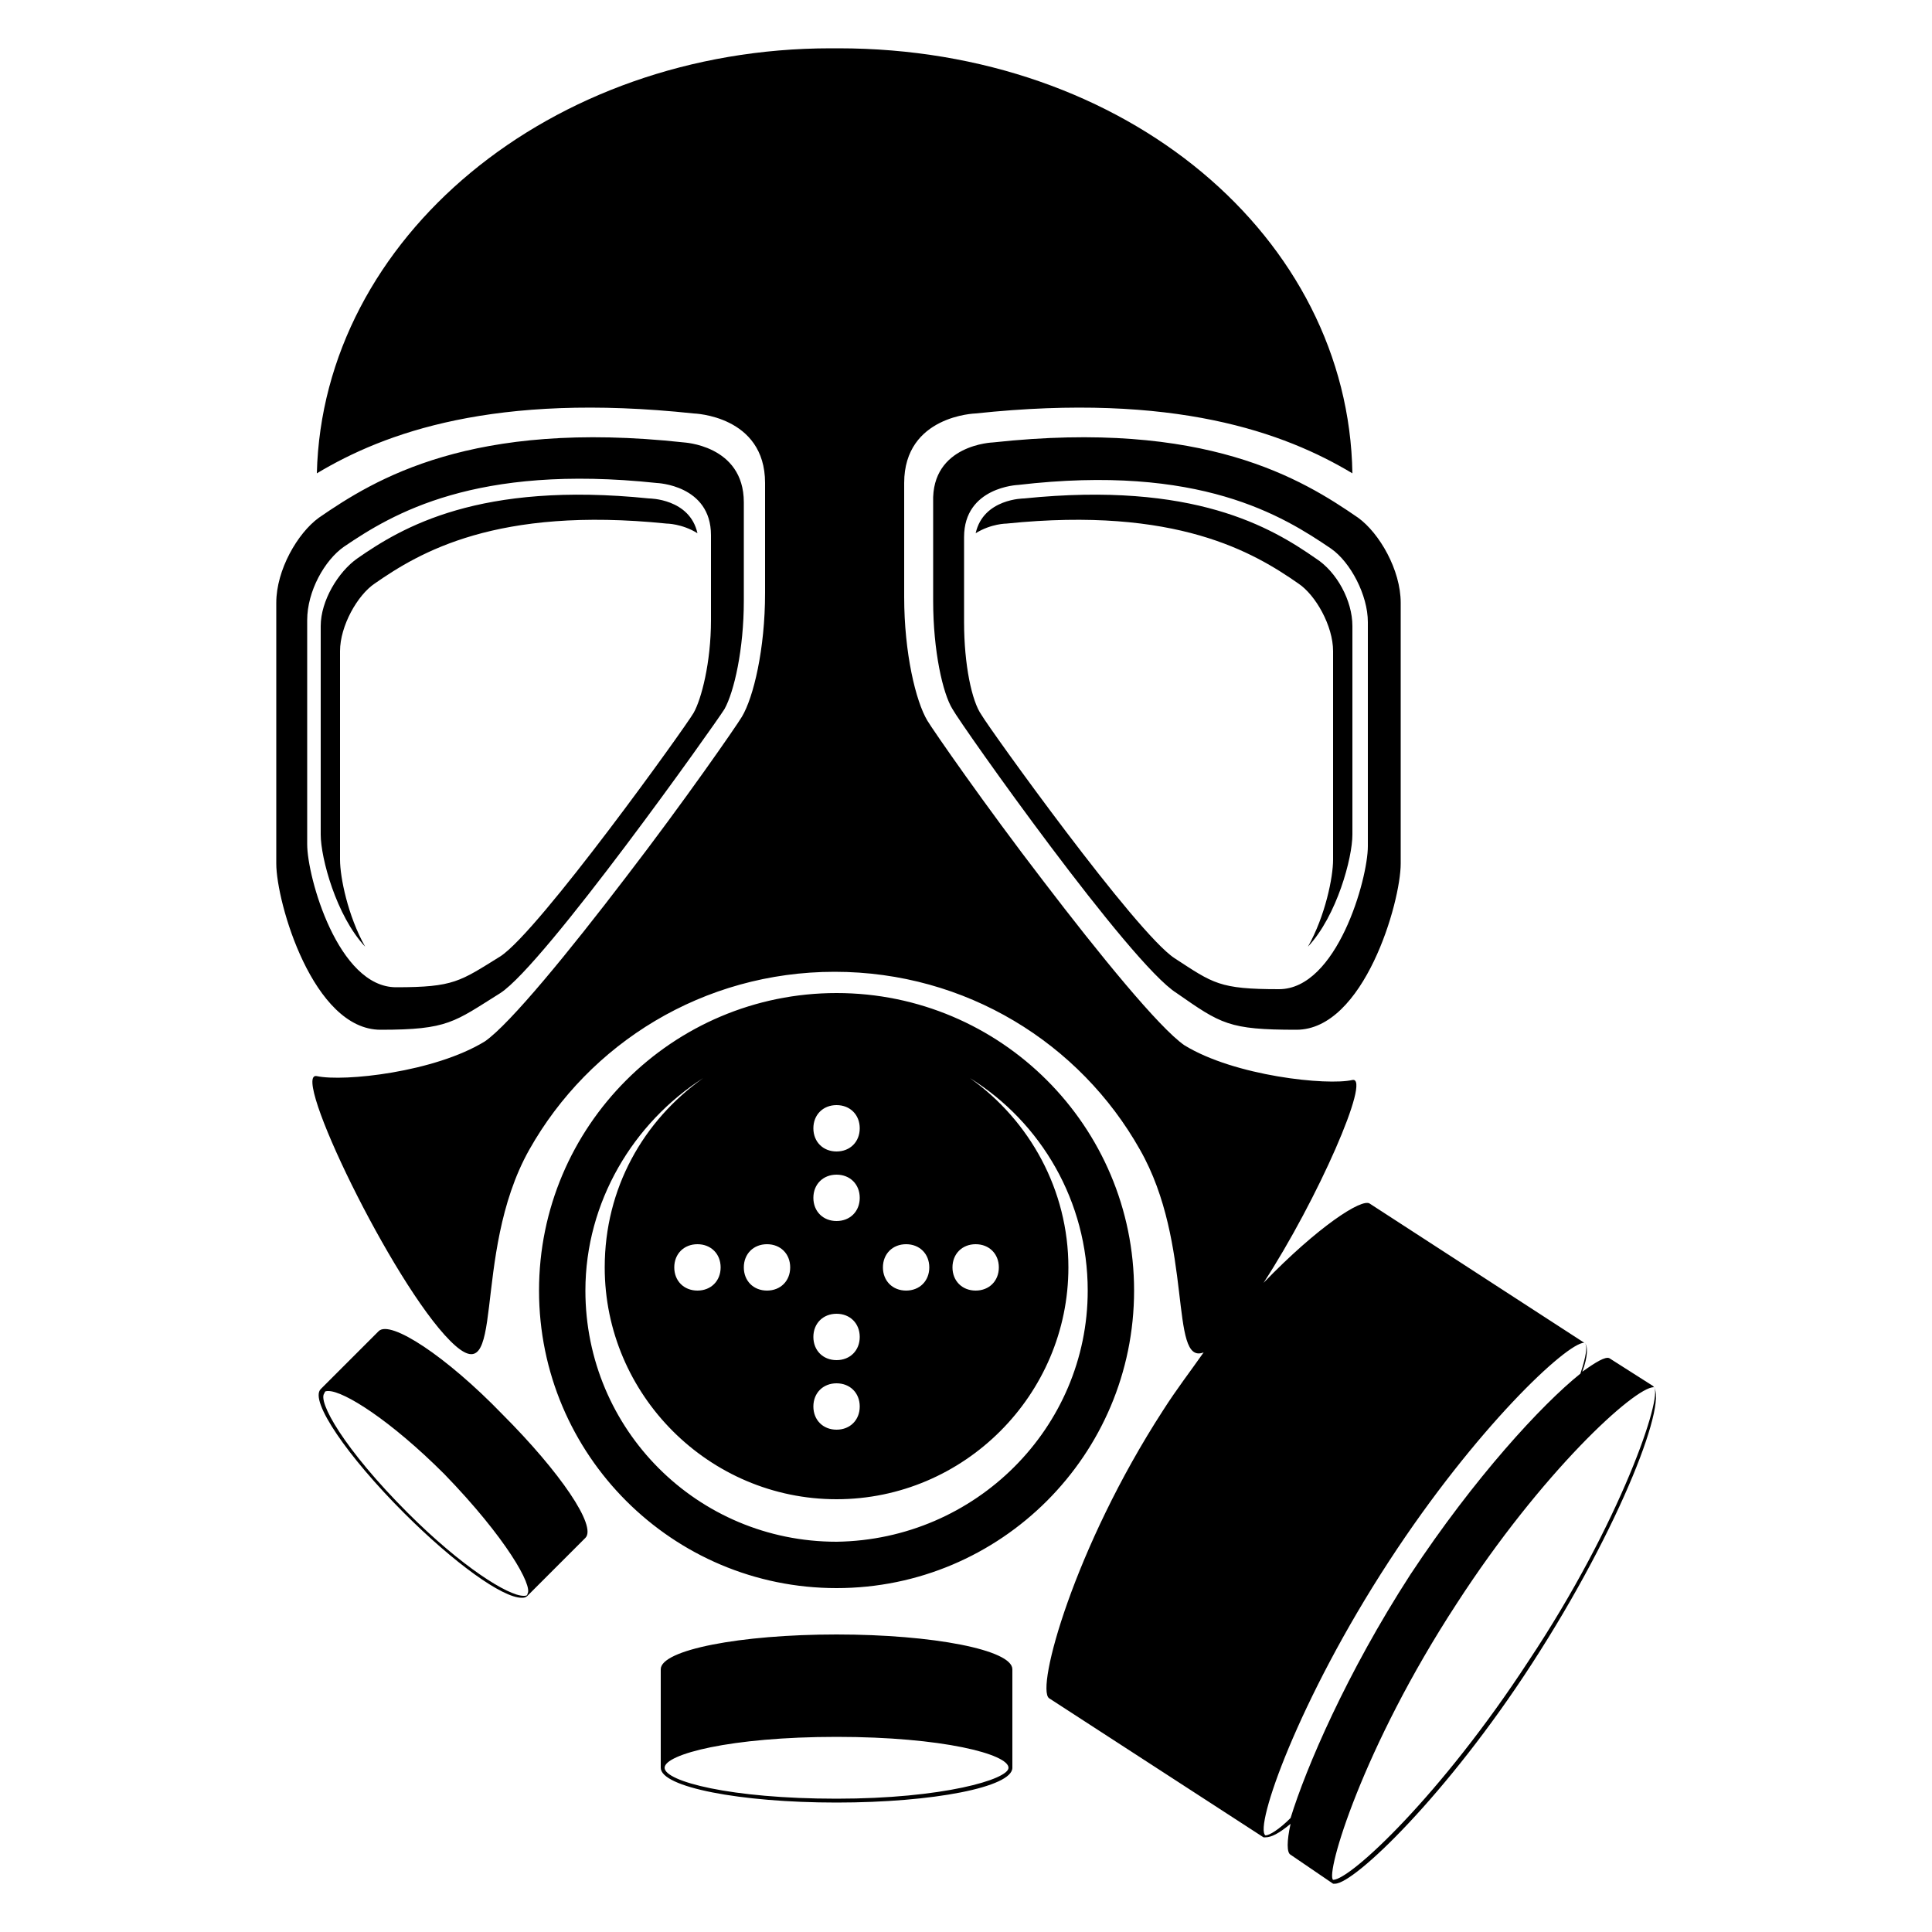 <?xml version="1.0" encoding="UTF-8" standalone="no"?>
<svg
   xmlns:dc="http://purl.org/dc/elements/1.1/"
   xmlns:cc="http://creativecommons.org/ns#"
   xmlns:rdf="http://www.w3.org/1999/02/22-rdf-syntax-ns#"
   xmlns:svg="http://www.w3.org/2000/svg"
   xmlns="http://www.w3.org/2000/svg"
   xmlns:sodipodi="http://sodipodi.sourceforge.net/DTD/sodipodi-0.dtd"
   xmlns:inkscape="http://www.inkscape.org/namespaces/inkscape"
   height="300px"
   width="300px"
   fill="#000000"
   version="1.1"
   x="0px"
   y="0px"
   viewBox="0 0 100 100"
   style="enable-background:new 0 0 100 100;"
   xml:space="preserve"
   id="svg6"
   sodipodi:docname="gasmask2.svg"
   inkscape:version="1.0.1 (3bc2e813f5, 2020-09-07)"><defs
     id="defs10" /><sodipodi:namedview
     pagecolor="#ffffff"
     bordercolor="#666666"
     borderopacity="1"
     objecttolerance="10"
     gridtolerance="10"
     guidetolerance="10"
     inkscape:pageopacity="0"
     inkscape:pageshadow="2"
     inkscape:window-width="2141"
     inkscape:window-height="1726"
     id="namedview8"
     showgrid="false"
     inkscape:zoom="5.0266667"
     inkscape:cx="150"
     inkscape:cy="150"
     inkscape:window-x="4210"
     inkscape:window-y="105"
     inkscape:window-maximized="0"
     inkscape:current-layer="svg6" /><style
     type="text/css"
     id="style2">
	.st0{fill:#000000;}
</style><path
     class="st0"
     d="m 70,32.4 v 10.8 c 0,1.2 -0.8,4.2 -2.3,5.8 0.9,-1.6 1.3,-3.6 1.3,-4.5 V 33.7 c 0,-1.3 -0.9,-2.9 -1.8,-3.5 -2.3,-1.6 -6.3,-4 -15.1,-3.1 0,0 -0.8,0 -1.6,0.5 0.4,-1.8 2.5,-1.8 2.5,-1.8 8.8,-0.9 12.8,1.5 15.1,3.1 1.1,0.7 1.9,2.2 1.9,3.5 z m -53.4,0 v 10.8 c 0,1.2 0.8,4.2 2.3,5.8 C 18,47.4 17.6,45.4 17.6,44.5 V 33.7 c 0,-1.3 0.9,-2.9 1.8,-3.5 2.3,-1.6 6.3,-4 15.1,-3.1 0,0 0.8,0 1.6,0.5 -0.4,-1.8 -2.5,-1.8 -2.5,-1.8 -8.8,-0.9 -12.8,1.5 -15.1,3.1 -1,0.7 -1.9,2.2 -1.9,3.5 z m 34.8,-9.5 c 11,-1.2 16,1.9 18.9,3.9 1.1,0.8 2.2,2.7 2.2,4.4 v 13.5 c 0,2 -1.9,8.6 -5.4,8.6 -3.5,0 -3.9,-0.3 -6.2,-1.9 -2.4,-1.5 -11.1,-13.8 -11.6,-14.7 -0.5,-0.8 -1,-3 -1,-5.6 V 26 c -0.1,-3 3.1,-3.1 3.1,-3.1 z m -1.5,9.3 c 0,2.2 0.4,4.1 0.9,4.8 0.4,0.7 8,11.3 10,12.6 2,1.3 2.3,1.6 5.4,1.6 3,0 4.6,-5.7 4.6,-7.4 V 32.2 c 0,-1.4 -0.9,-3.1 -1.9,-3.8 -2.5,-1.7 -6.8,-4.4 -16.2,-3.3 0,0 -2.8,0.1 -2.8,2.7 z M 38.5,26 v 5.1 c 0,2.5 -0.5,4.7 -1,5.6 -0.5,0.8 -9.3,13.2 -11.6,14.7 -2.4,1.5 -2.7,1.9 -6.2,1.9 -3.5,0 -5.4,-6.6 -5.4,-8.6 V 31.2 c 0,-1.7 1.1,-3.6 2.2,-4.4 2.9,-2 7.9,-5.1 18.9,-3.9 -0.1,0 3.1,0.1 3.1,3.1 z m -1.7,1.7 C 36.8,25.1 34,25 34,25 c -9.4,-1 -13.7,1.6 -16.2,3.3 -1,0.7 -1.9,2.3 -1.9,3.8 v 11.6 c 0,1.7 1.6,7.4 4.6,7.4 3,0 3.3,-0.3 5.4,-1.6 2,-1.3 9.6,-11.9 10,-12.6 0.4,-0.7 0.9,-2.6 0.9,-4.8 z m 21.9,39.1 c 0,8.5 -6.9,15.4 -15.4,15.4 -8.5,0 -15.4,-6.9 -15.4,-15.4 0,-8.5 6.9,-15.4 15.4,-15.4 8.5,0 15.4,6.9 15.4,15.4 z m -9.4,-1.2 c 0,0.7 0.5,1.2 1.2,1.2 0.7,0 1.2,-0.5 1.2,-1.2 0,-0.7 -0.5,-1.2 -1.2,-1.2 -0.7,0 -1.2,0.5 -1.2,1.2 z m -3.6,0 c 0,0.7 0.5,1.2 1.2,1.2 0.7,0 1.2,-0.5 1.2,-1.2 0,-0.7 -0.5,-1.2 -1.2,-1.2 -0.7,0 -1.2,0.5 -1.2,1.2 z m -3.6,-7.2 c 0,0.7 0.5,1.2 1.2,1.2 0.7,0 1.2,-0.5 1.2,-1.2 0,-0.7 -0.5,-1.2 -1.2,-1.2 -0.7,0 -1.2,0.5 -1.2,1.2 z m 0,3.6 c 0,0.7 0.5,1.2 1.2,1.2 0.7,0 1.2,-0.5 1.2,-1.2 0,-0.7 -0.5,-1.2 -1.2,-1.2 -0.7,0 -1.2,0.5 -1.2,1.2 z m 0,7.2 c 0,0.7 0.5,1.2 1.2,1.2 0.7,0 1.2,-0.5 1.2,-1.2 0,-0.7 -0.5,-1.2 -1.2,-1.2 -0.7,0 -1.2,0.5 -1.2,1.2 z m 0,3.6 c 0,0.7 0.5,1.2 1.2,1.2 0.7,0 1.2,-0.5 1.2,-1.2 0,-0.7 -0.5,-1.2 -1.2,-1.2 -0.7,0 -1.2,0.5 -1.2,1.2 z m -3.6,-7.2 c 0,0.7 0.5,1.2 1.2,1.2 0.7,0 1.2,-0.5 1.2,-1.2 0,-0.7 -0.5,-1.2 -1.2,-1.2 -0.7,0 -1.2,0.5 -1.2,1.2 z m -2.4,-1.2 c -0.7,0 -1.2,0.5 -1.2,1.2 0,0.7 0.5,1.2 1.2,1.2 0.7,0 1.2,-0.5 1.2,-1.2 0,-0.7 -0.5,-1.2 -1.2,-1.2 z m 20.2,2.4 c 0,-4.6 -2.4,-8.7 -6.1,-11 3.1,2.2 5.1,5.8 5.1,9.8 0,6.6 -5.4,12 -12,12 -6.6,0 -12,-5.4 -12,-12 0,-4.1 2,-7.6 5.1,-9.8 -3.6,2.3 -6.1,6.4 -6.1,11 0,7.2 5.8,13 13,13 7.2,-0.1 13,-5.9 13,-13 z m -3.9,19.6 v 5.1 c 0,1 -4.1,1.8 -9.1,1.8 -5,0 -9.1,-0.8 -9.1,-1.8 v -5.1 c 0,-1 4.1,-1.8 9.1,-1.8 5,0 9.1,0.8 9.1,1.8 z m -0.2,5.1 c 0,-0.7 -3.4,-1.6 -8.9,-1.6 -5.5,0 -8.9,0.9 -8.9,1.6 0,0.7 3.4,1.6 8.9,1.6 5.5,0 8.9,-1 8.9,-1.6 z m -21.9,-11.9 -3,3 c -0.1,0.1 -0.2,0.1 -0.3,0.1 -1,0 -3.5,-1.8 -6.1,-4.4 C 18,75.4 16,72.5 16.6,71.9 l 3,-3 c 0.6,-0.6 3.5,1.3 6.4,4.3 3,3 4.9,5.8 4.3,6.4 z M 23,76.3 C 20.2,73.5 17.8,72 17,72 c -0.1,0 -0.2,0 -0.2,0.1 -0.4,0.4 1,2.9 4.3,6.2 2.8,2.8 5.2,4.3 6,4.3 0.1,0 0.2,0 0.2,-0.1 0.3,-0.4 -1.1,-2.9 -4.3,-6.2 z m 56.3,9.8 C 74.9,92.9 70.1,97.5 69.1,97.5 H 69 L 66.8,96 c -0.2,-0.1 -0.2,-0.7 0,-1.6 -0.6,0.5 -1,0.7 -1.3,0.7 H 65.4 L 54.3,87.9 C 53.6,87.4 55.6,80.1 60.2,73 60.9,71.9 61.6,71 62.3,70 60.5,70.7 61.8,64.4 59,59.5 55.9,54 50,50.3 43.2,50.3 v 0 0 c -6.8,0 -12.7,3.7 -15.8,9.2 -3.1,5.5 -1.1,12.9 -4.1,9.9 -3,-3 -8.3,-14 -6.9,-13.7 1.4,0.3 6.1,-0.2 8.7,-1.8 1.3,-0.9 4.4,-4.7 7.3,-8.5 3,-3.9 5.7,-7.8 6,-8.3 0.6,-1 1.2,-3.5 1.2,-6.4 V 25 c 0,-3.5 -3.7,-3.6 -3.7,-3.6 -10.3,-1.1 -16,1 -19.5,3.1 0.3,-12.2 12.1,-22 26.6,-22 h 0.2 0.2 c 14.928,0 26.4,9.8 26.6,22 -3.5,-2.1 -9.2,-4.2 -19.5,-3.1 0,0 -3.7,0.1 -3.7,3.6 v 5.9 c 0,2.9 0.6,5.4 1.2,6.4 0.3,0.5 3,4.4 6,8.3 2.9,3.8 6,7.6 7.3,8.5 2.6,1.6 7.4,2.1 8.7,1.8 1,-0.2 -1.8,6.2 -4.6,10.5 2.8,-2.9 5.1,-4.4 5.5,-4.1 L 82,69.5 c 0.2,0.1 0.2,0.7 -0.1,1.5 0.7,-0.5 1.2,-0.8 1.4,-0.7 l 2.2,1.4 c 1,0.5 -1.6,7.3 -6.2,14.4 z M 73,81.5 c 3.3,-5 6.8,-8.8 8.8,-10.4 0.3,-0.9 0.4,-1.5 0.2,-1.6 v 0 c -0.9,0 -5.6,4.4 -10.1,11.3 -4.7,7.2 -7,13.8 -6.4,14.2 v 0 c 0.2,0 0.7,-0.3 1.3,-0.9 0.8,-2.6 2.9,-7.5 6.2,-12.6 z m 12.6,-9.7 v 0 c -1,0 -5.8,4.4 -10.2,11.2 -4.9,7.5 -6.8,14 -6.4,14.3 v 0 c 0.9,0 5.6,-4.4 10.1,-11.3 4.8,-7.2 7,-13.8 6.5,-14.2 z"
     id="path4"
     sodipodi:nodetypes="sscsscccccssscsscccccsccsssccsccscssssccssssccsssccssccssscssssssssssssssssssssssssssssssssssssssssssssssssscssscscssssssssssssssssssscscscsscccscccscccccscssssccsssccscsccsssccccccccccccsscssccsscsscs" /></svg>
